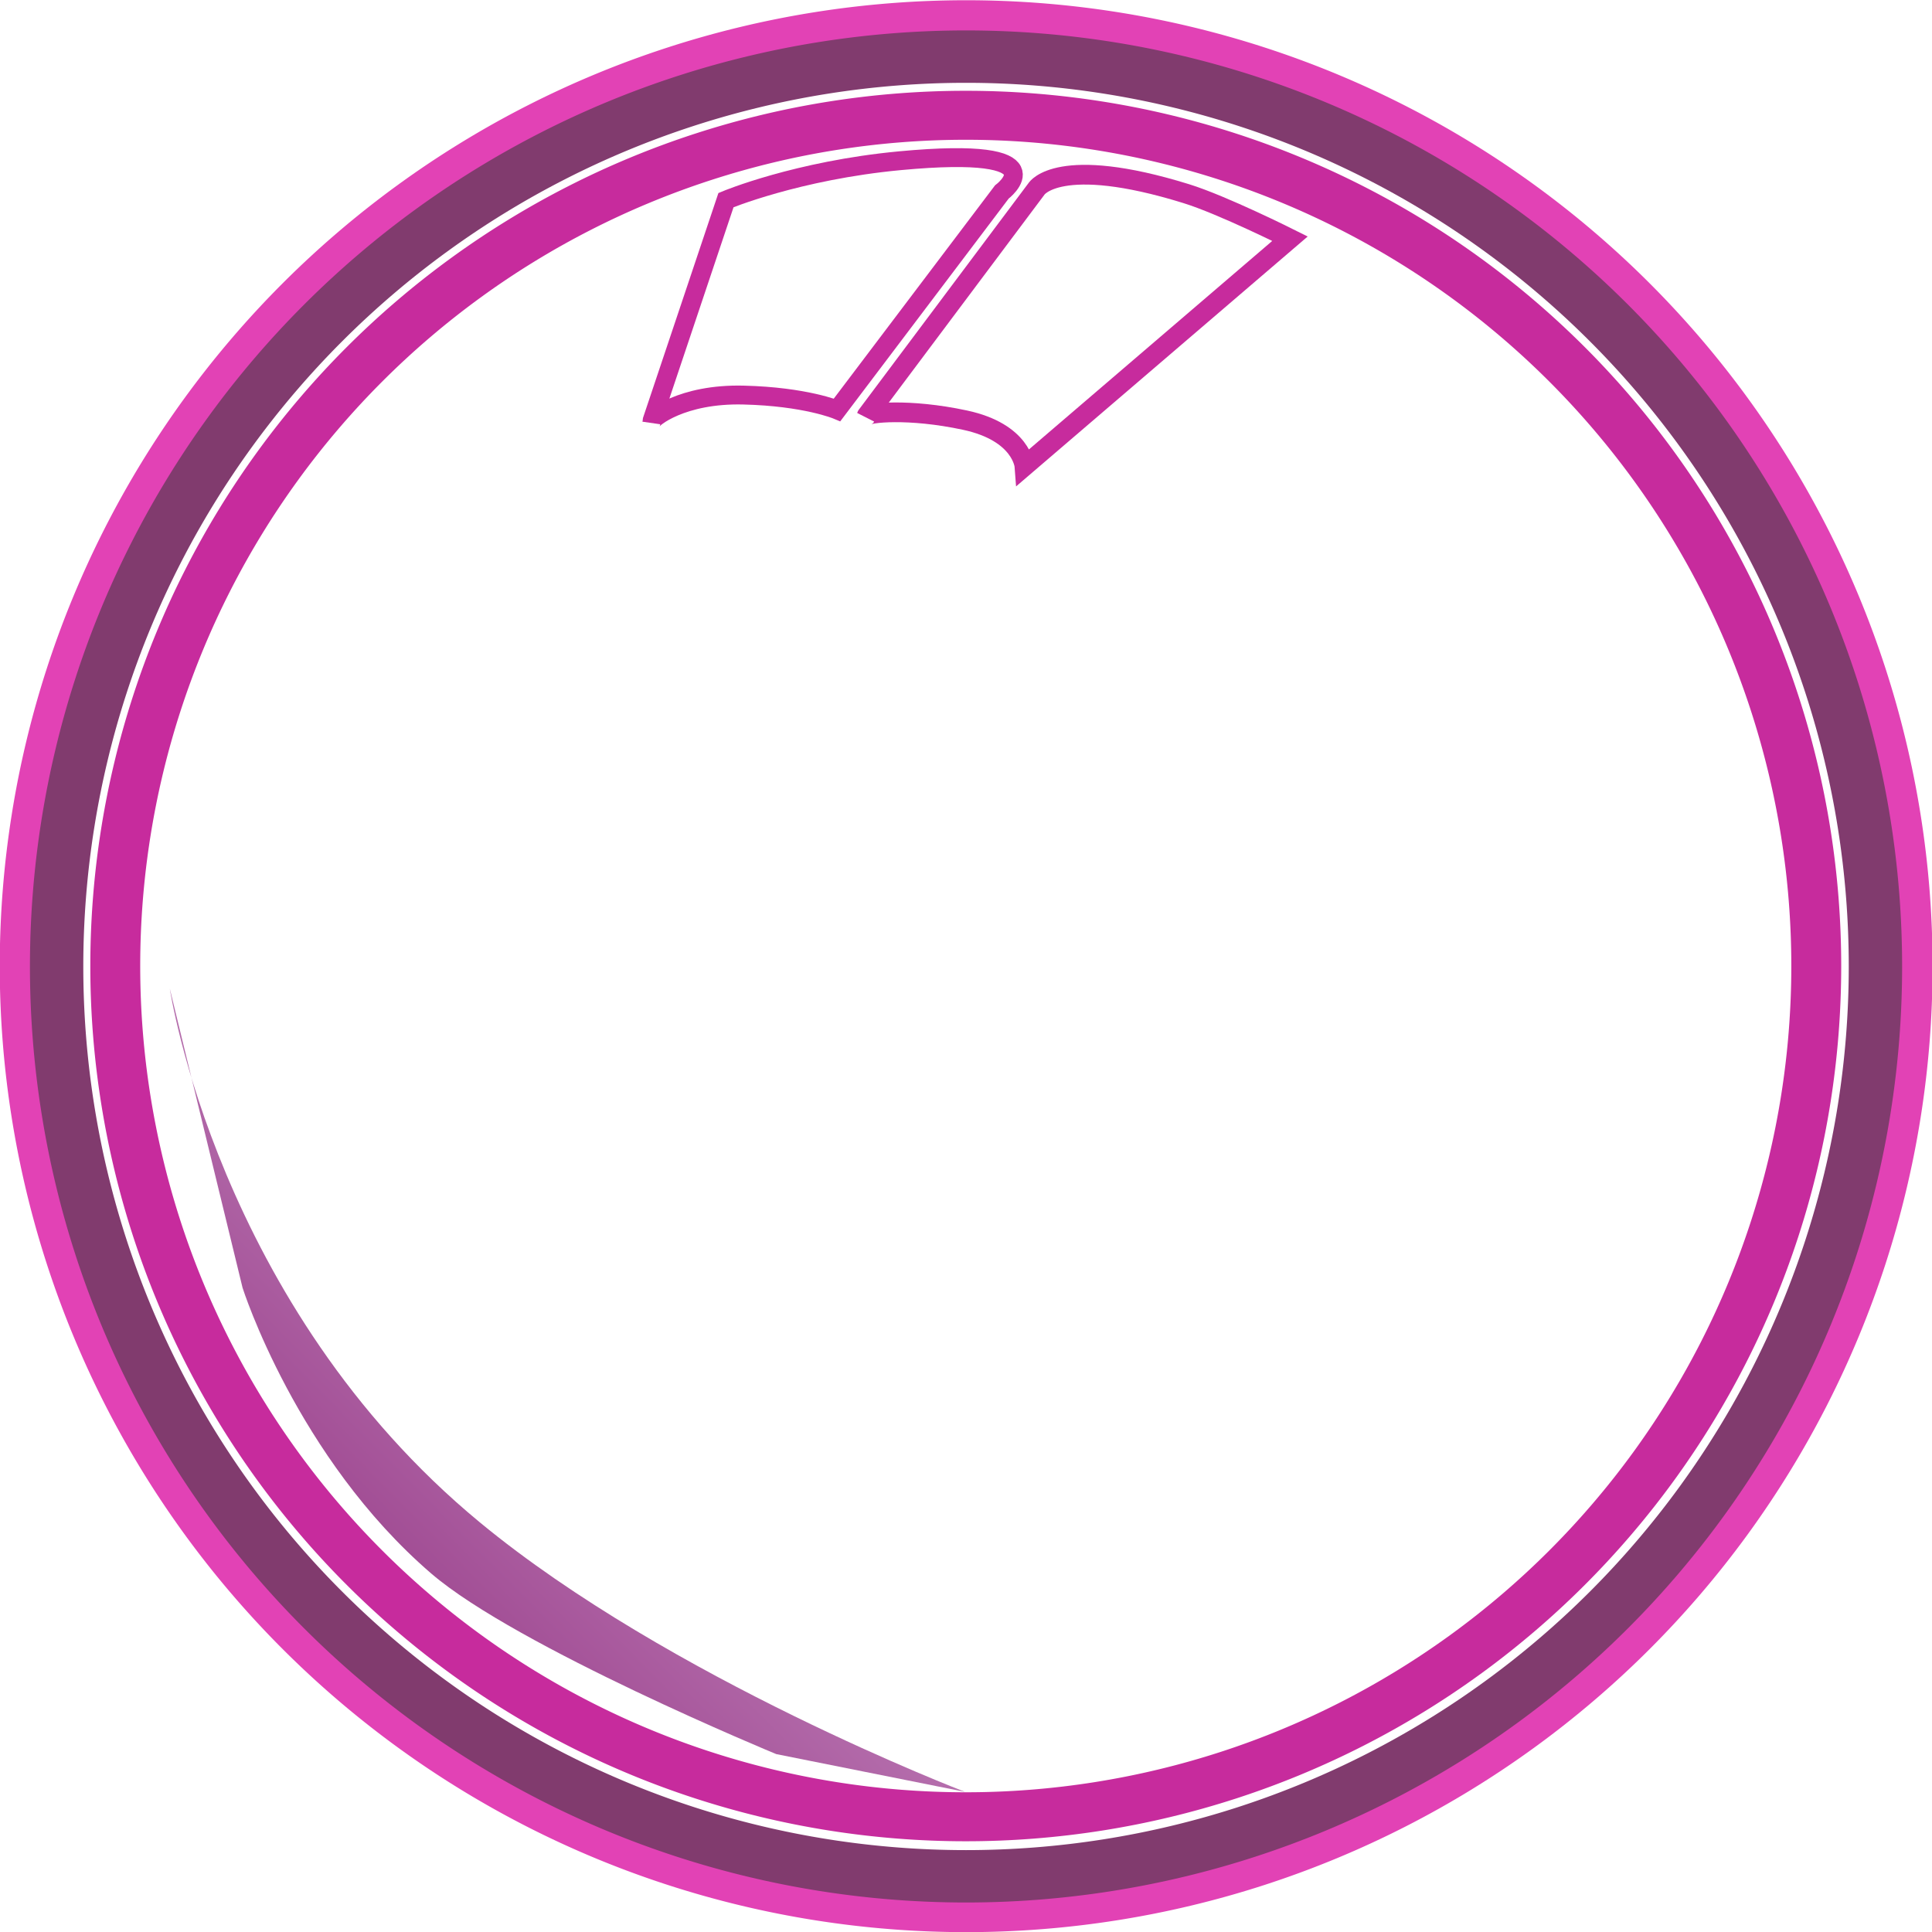 <?xml version="1.0" encoding="UTF-8" standalone="no"?>
<!-- Created with Inkscape (http://www.inkscape.org/) -->
<svg
   xmlns:dc="http://purl.org/dc/elements/1.1/"
   xmlns:cc="http://web.resource.org/cc/"
   xmlns:rdf="http://www.w3.org/1999/02/22-rdf-syntax-ns#"
   xmlns:svg="http://www.w3.org/2000/svg"
   xmlns="http://www.w3.org/2000/svg"
   xmlns:xlink="http://www.w3.org/1999/xlink"
   xmlns:sodipodi="http://sodipodi.sourceforge.net/DTD/sodipodi-0.dtd"
   xmlns:inkscape="http://www.inkscape.org/namespaces/inkscape"
   width="128"
   height="128"
   id="svg2"
   sodipodi:version="0.32"
   inkscape:version="0.45.1"
   version="1.0"
   sodipodi:docbase="/home/developer/workspace/Linumes/bubblegum"
   sodipodi:docname="shrinker.svg"
   inkscape:output_extension="org.inkscape.output.svg.inkscape"
   inkscape:export-filename="/home/developer/workspace/Linumes/bubblegum/shrinker.png"
   inkscape:export-xdpi="90"
   inkscape:export-ydpi="90">
  <defs
     id="defs4">
    <linearGradient
       id="linearGradient3165">
      <stop
         style="stop-color:#851d71;stop-opacity:1;"
         offset="0"
         id="stop3167" />
      <stop
         style="stop-color:#c68bc2;stop-opacity:1;"
         offset="1"
         id="stop3169" />
    </linearGradient>
    <linearGradient
       inkscape:collect="always"
       xlink:href="#linearGradient3165"
       id="linearGradient3171"
       x1="12.536"
       y1="120.768"
       x2="48.893"
       y2="84.696"
       gradientUnits="userSpaceOnUse" />
  </defs>
  <sodipodi:namedview
     id="base"
     pagecolor="#ffffff"
     bordercolor="#666666"
     borderopacity="1.0"
     gridtolerance="10000"
     guidetolerance="10"
     objecttolerance="10"
     inkscape:pageopacity="0.0"
     inkscape:pageshadow="2"
     inkscape:zoom="5.6"
     inkscape:cx="62.500031"
     inkscape:cy="66.295318"
     inkscape:document-units="px"
     inkscape:current-layer="layer1"
     width="128px"
     height="128px"
     inkscape:window-width="1920"
     inkscape:window-height="1087"
     inkscape:window-x="1280"
     inkscape:window-y="30" />
  <g
     inkscape:label="Layer 1"
     inkscape:groupmode="layer"
     id="layer1">
    <path
       sodipodi:type="arc"
       style="opacity:1;fill:none;fill-opacity:1;fill-rule:evenodd;stroke:#e242b5;stroke-width:3.578;stroke-linejoin:round;stroke-miterlimit:4;stroke-dasharray:none;stroke-dashoffset:10.92;stroke-opacity:1"
       id="path2160"
       sodipodi:cx="67.053574"
       sodipodi:cy="64.60714"
       sodipodi:rx="60.982143"
       sodipodi:ry="62.142857"
       d="M 128.036 64.607 A 60.982 62.143 0 1 1  6.071,64.607 A 60.982 62.143 0 1 1  128.036 64.607 z"
       transform="matrix(1.02,0,0,1.001,-4.384,-0.659)" />
    <path
       sodipodi:type="arc"
       style="opacity:1;fill:none;fill-opacity:1;fill-rule:evenodd;stroke:#813b6e;stroke-width:3.578;stroke-linejoin:round;stroke-miterlimit:4;stroke-dasharray:none;stroke-dashoffset:10.92;stroke-opacity:1"
       id="path3134"
       sodipodi:cx="67.053574"
       sodipodi:cy="64.60714"
       sodipodi:rx="60.982143"
       sodipodi:ry="62.142857"
       d="M 128.036 64.607 A 60.982 62.143 0 1 1  6.071,64.607 A 60.982 62.143 0 1 1  128.036 64.607 z"
       transform="matrix(0.988,0,0,0.97,-2.247,1.362)" />
    <path
       sodipodi:type="arc"
       style="opacity:1;fill:none;fill-opacity:1;fill-rule:evenodd;stroke:#c72b9d;stroke-width:3.578;stroke-linejoin:round;stroke-miterlimit:4;stroke-dasharray:none;stroke-dashoffset:10.92;stroke-opacity:1"
       id="path3136"
       sodipodi:cx="67.053574"
       sodipodi:cy="64.60714"
       sodipodi:rx="60.982143"
       sodipodi:ry="62.142857"
       d="M 128.036 64.607 A 60.982 62.143 0 1 1  6.071,64.607 A 60.982 62.143 0 1 1  128.036 64.607 z"
       transform="matrix(0.924,0,0,0.907,2.027,5.403)" />
    <path
       style="fill:none;fill-opacity:1;fill-rule:evenodd;stroke:#c72b9d;stroke-width:1.25px;stroke-linecap:butt;stroke-linejoin:miter;stroke-opacity:1"
       d="M 43.183,27.915 L 48.098,13.258 C 48.098,13.258 52.801,11.288 59.637,10.647 C 70.493,9.63 66.371,12.724 66.371,12.724 L 55.46,27.155 C 55.46,27.155 53.354,26.272 49.254,26.174 C 45.155,26.076 43.177,27.745 43.183,27.915 z "
       id="path3144"
       sodipodi:nodetypes="ccsccsc" />
    <path
       style="fill:none;fill-opacity:1;fill-rule:evenodd;stroke:#c72b9d;stroke-width:1.306px;stroke-linecap:butt;stroke-linejoin:miter;stroke-opacity:1"
       d="M 57.411,27.549 L 68.676,12.506 C 68.676,12.506 70.131,10.207 78.598,12.832 C 81.004,13.578 85.467,15.813 85.467,15.813 L 67.873,30.89 C 67.873,30.89 67.708,28.645 63.935,27.836 C 60.163,27.026 57.469,27.359 57.411,27.549 z "
       id="path3146"
       sodipodi:nodetypes="ccsccsc" />
    <path
       style="fill:url(#linearGradient3171);fill-rule:evenodd;stroke:none;stroke-width:1px;stroke-linecap:butt;stroke-linejoin:miter;stroke-opacity:1;fill-opacity:1.0"
       d="M 16.071,85.321 C 16.071,85.321 19.643,96.571 28.571,104.25 C 34.242,109.126 51.429,116.214 51.429,116.214 L 63.929,118.714 C 63.929,118.714 44.338,111.219 31.786,100.857 C 14.373,86.484 11.25,65.5 11.25,65.5 L 16.071,85.321 z "
       id="path3163"
       sodipodi:nodetypes="csccscc" />
  </g>
</svg>
